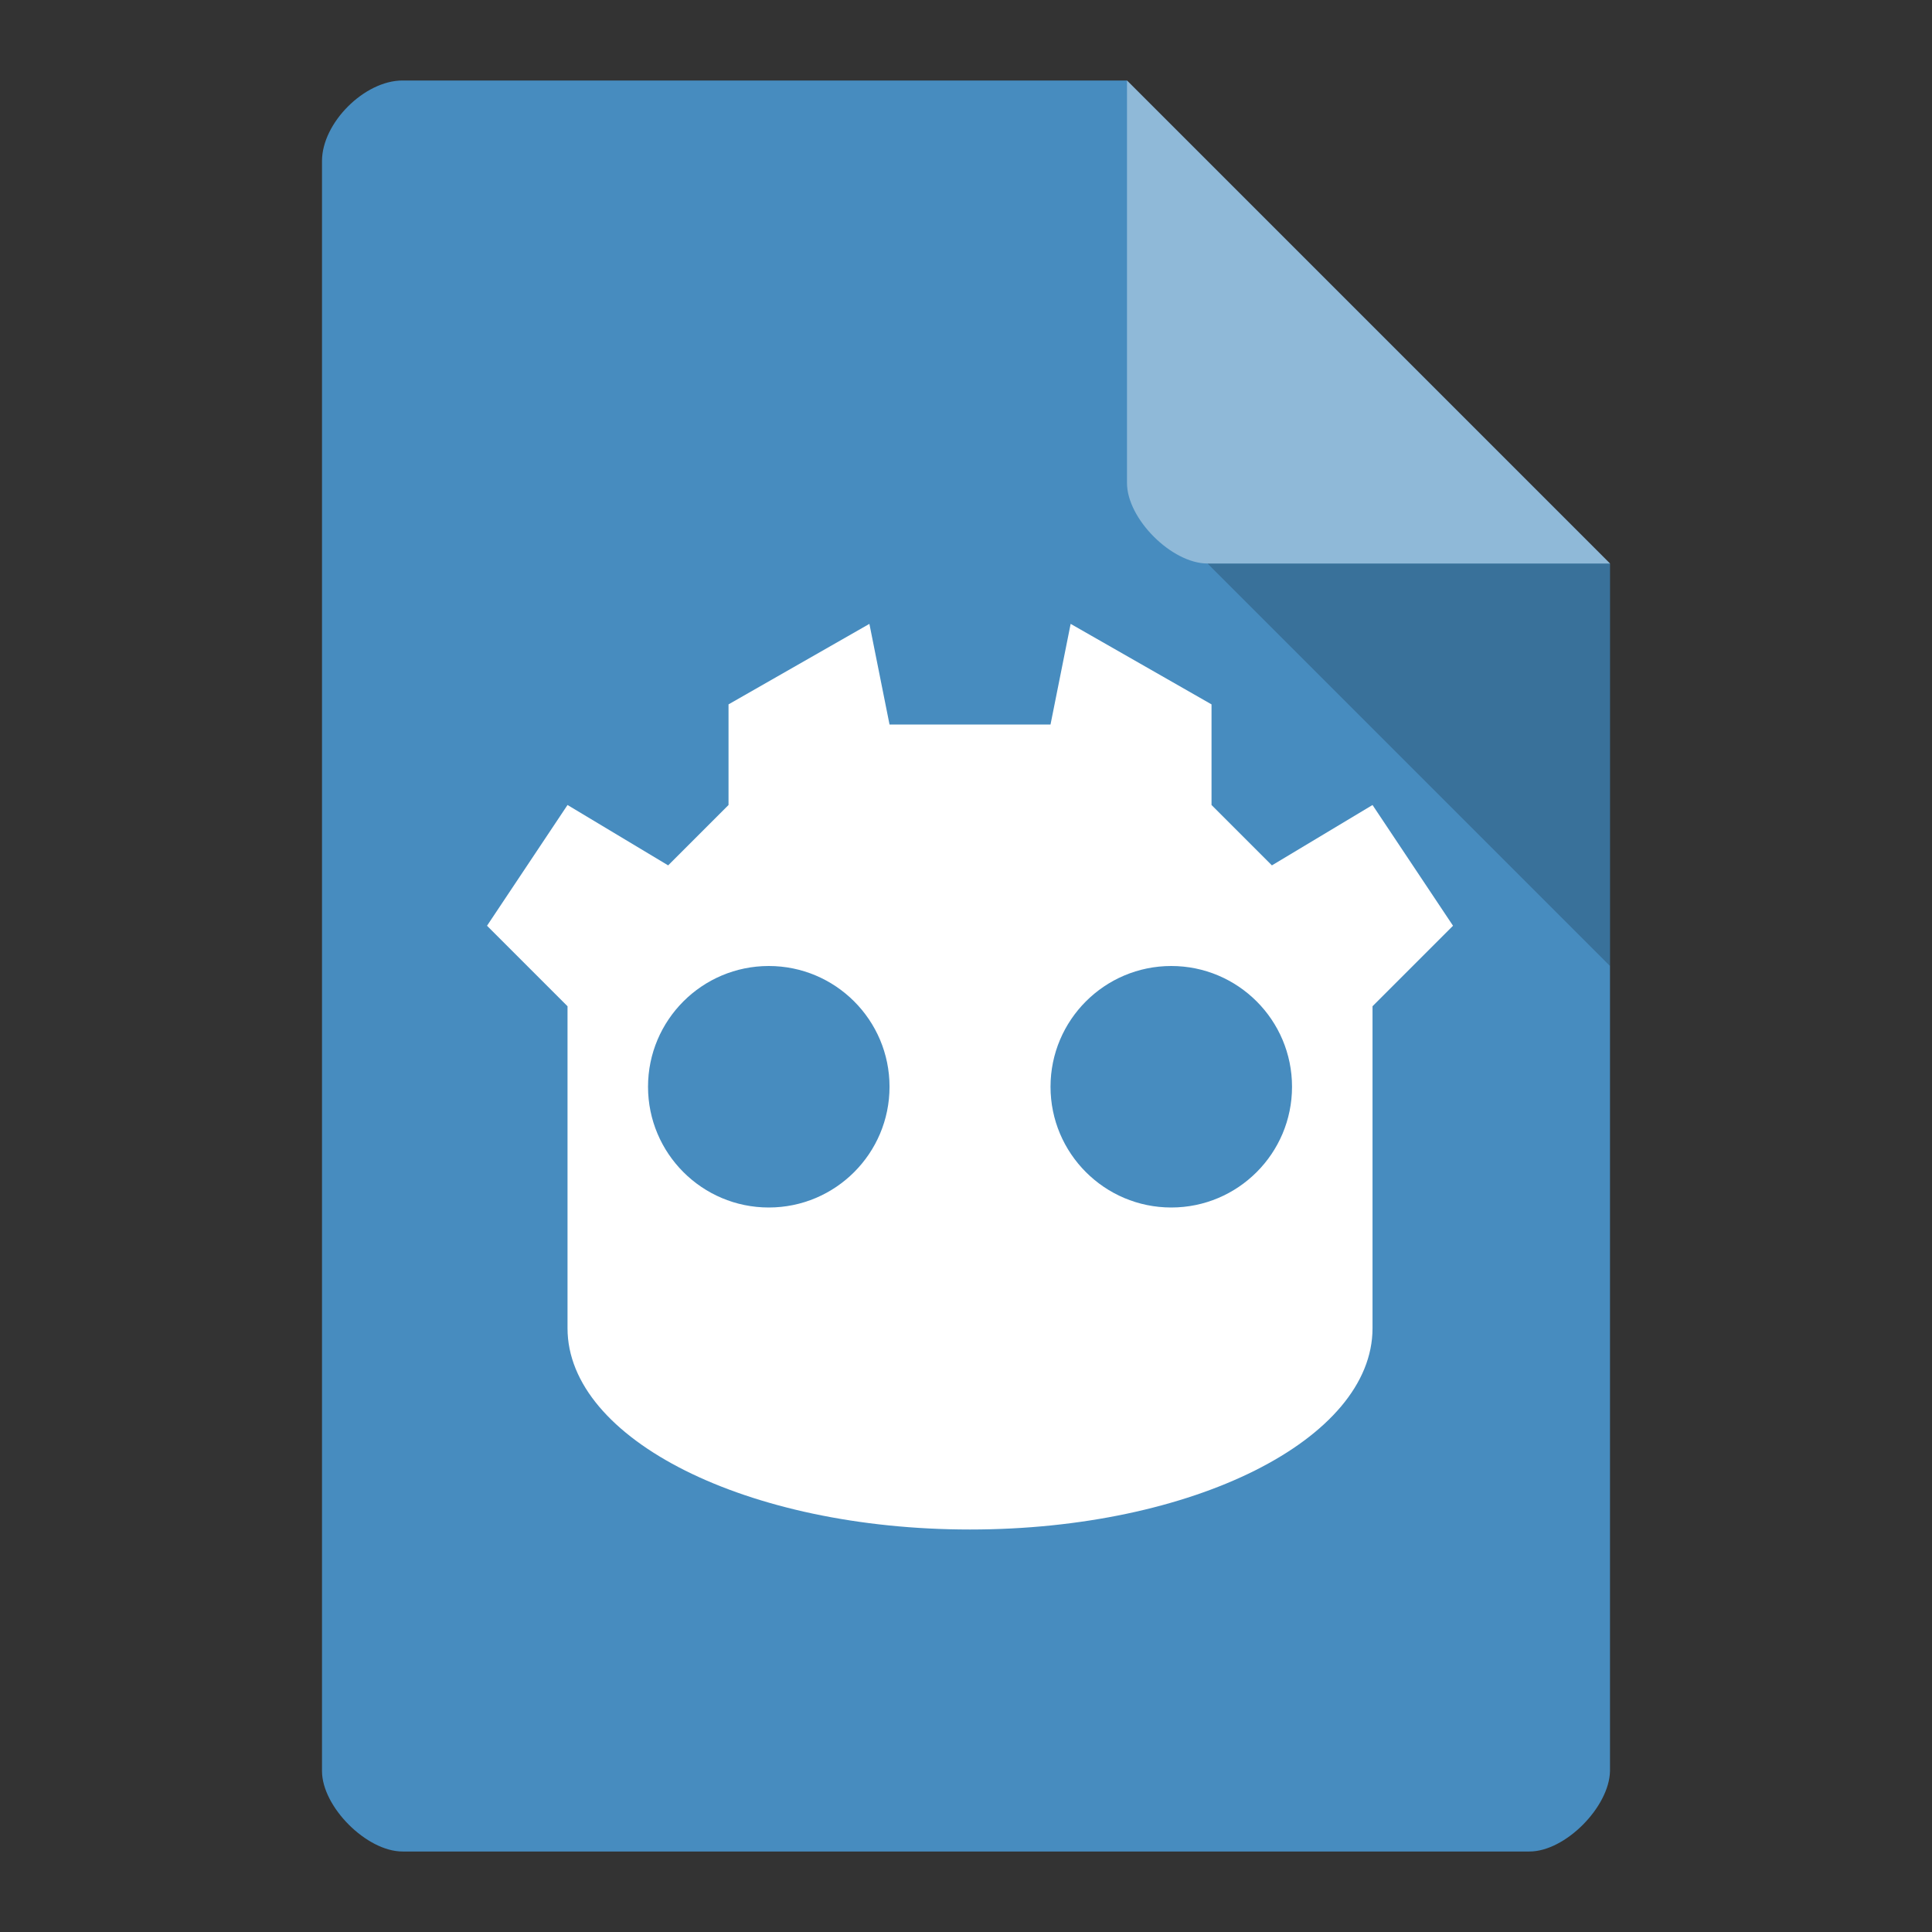 <svg version="1.1" viewBox="0 0 24 24" xmlns="http://www.w3.org/2000/svg">
 <rect x="0" y="0" width="24" height="24" fill="#333333" stroke="none"/>
 <path d="m5 1c-.473 0-1 .527-1 1v20c0 .445.555 1 1 1h14c.445 0 .992-.555 1-1v-15l-6-6z" style="fill:#478cbf"/>
 <path d="m15 7 5 5v-5z" style="fill-opacity:.196"/>
 <path d="m14 1 6 6h-5c-.445 0-1-.555-1-1z" style="fill-opacity:.392;fill:#fff"/>
 <path d="m10.8 7.75-1.75 1v1.25l-.75.75-1.25-.75-1 1.5 1 1v4c0 1.38 2.23 2.5 5 2.5 2.77 0 5-1.12 5-2.5v-4l1-1-1-1.5-1.25.75-.75-.75v-1.25l-1.75-1-.25 1.25h-2zm-1.25 4.25c.828 0 1.5.672 1.5 1.5s-.672 1.5-1.5 1.5c-.828 0-1.5-.672-1.5-1.5s.672-1.5 1.5-1.5zm5 0c.828 0 1.5.672 1.5 1.5s-.672 1.5-1.5 1.5-1.5-.672-1.5-1.5.672-1.5 1.5-1.5z" style="fill:#ffffff;stroke-dashoffset:6.6;stroke-linecap:round;stroke-linejoin:round;stroke-opacity:.441"/>
</svg>
